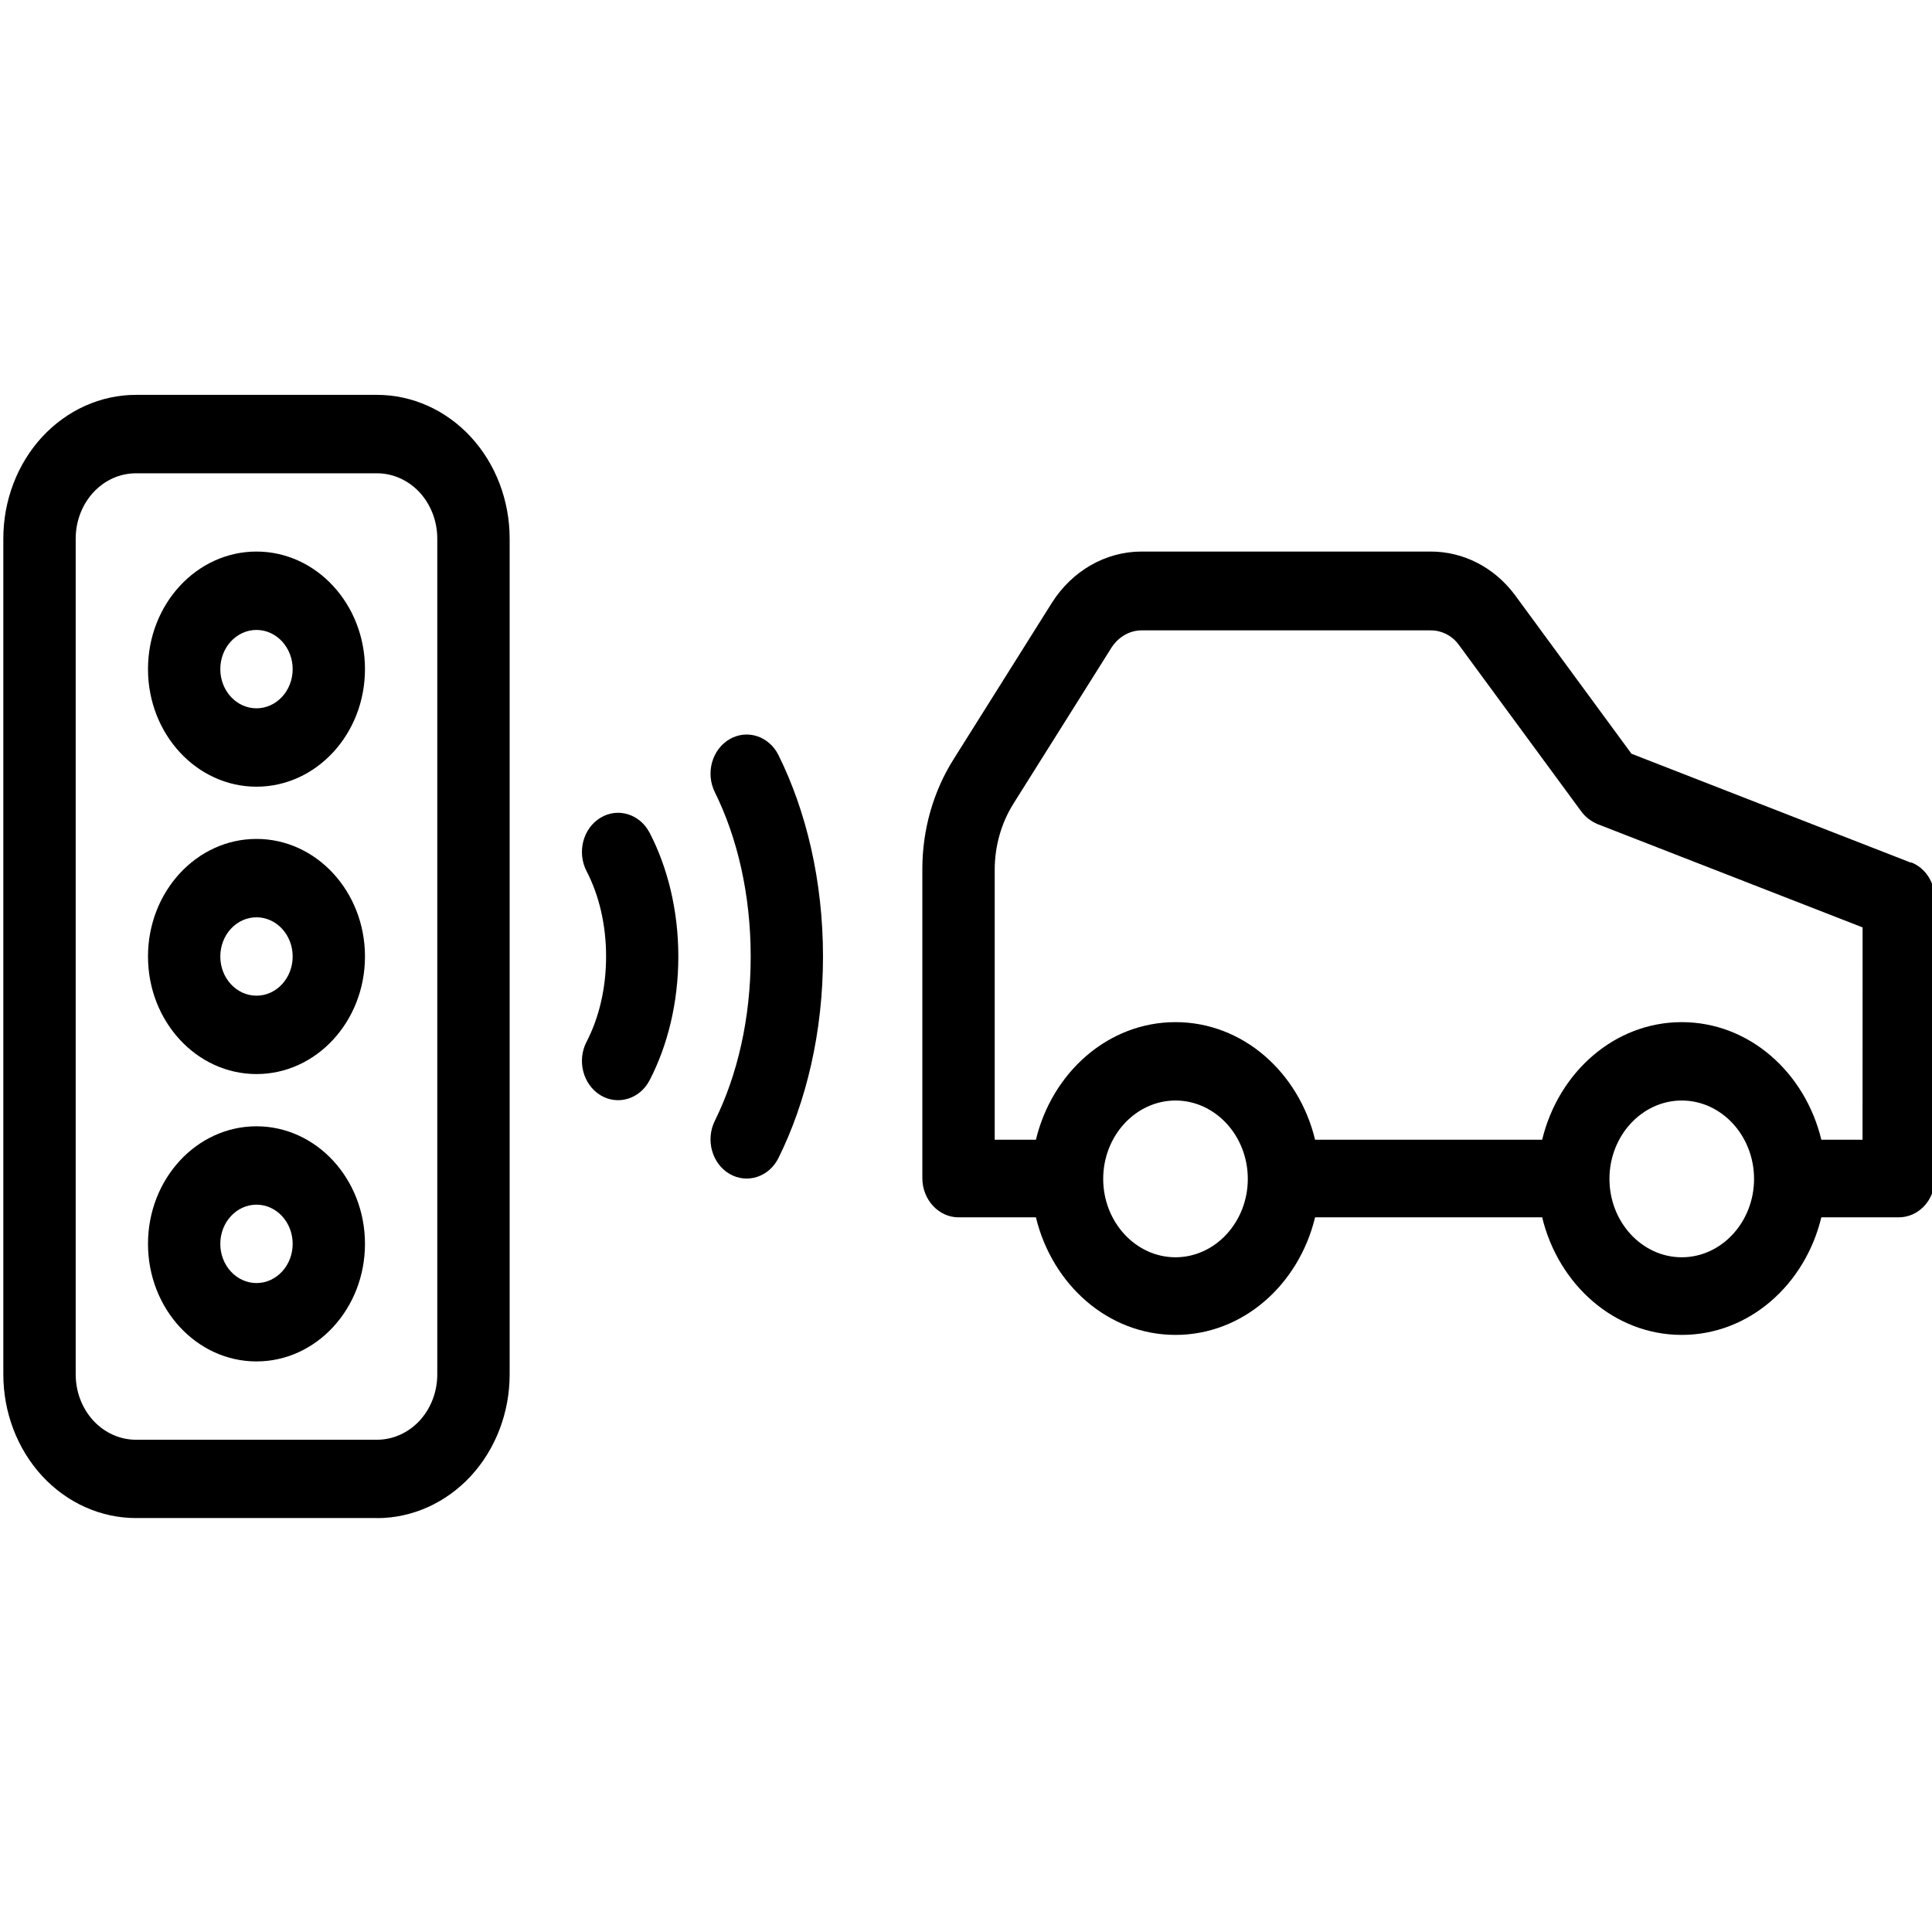<?xml version="1.0" encoding="UTF-8" standalone="no"?>
<!-- Generator: Adobe Illustrator 27.9.0, SVG Export Plug-In . SVG Version: 6.00 Build 0)  -->

<svg
   version="1.1"
   id="Layer_1"
   x="0px"
   y="0px"
   viewBox="0 0 400 400"
   style="enable-background:new 0 0 400 400;"
   xml:space="preserve"
   sodipodi:docname="icon.svg"
   inkscape:version="1.2.2 (b0a8486, 2022-12-01)"
   xmlns:inkscape="http://www.inkscape.org/namespaces/inkscape"
   xmlns:sodipodi="http://sodipodi.sourceforge.net/DTD/sodipodi-0.dtd"
   xmlns="http://www.w3.org/2000/svg"
   xmlns:svg="http://www.w3.org/2000/svg"><defs
   id="defs25" /><sodipodi:namedview
   id="namedview23"
   pagecolor="#ffffff"
   bordercolor="#000000"
   borderopacity="0.25"
   inkscape:showpageshadow="2"
   inkscape:pageopacity="0.0"
   inkscape:pagecheckerboard="true"
   inkscape:deskcolor="#d1d1d1"
   showgrid="false"
   inkscape:zoom="0.59"
   inkscape:cx="42.372881"
   inkscape:cy="241.52542"
   inkscape:window-width="1760"
   inkscape:window-height="697"
   inkscape:window-x="2611"
   inkscape:window-y="741"
   inkscape:window-maximized="0"
   inkscape:current-layer="Layer_1" />
<style
   type="text/css"
   id="style2">
	.st0{fill-rule:evenodd;clip-rule:evenodd;}
</style>
<g
   id="g20"
   transform="matrix(1.333,0,0,1.292,-129.052,-4.154)">
	<g
   id="g16">
		<path
   class="st0"
   d="m 155.37,246.49 c 5.46,0 10.7,-2.43 14.57,-6.74 3.86,-4.32 6.03,-10.18 6.03,-16.28 V 89.51 c 0,-6.1 -2.17,-11.96 -6.03,-16.28 -3.86,-4.31 -9.11,-6.74 -14.57,-6.74 h -37.44 c -5.46,0 -10.7,2.43 -14.57,6.74 -3.86,4.32 -6.03,10.18 -6.03,16.28 v 133.95 c 0,6.1 2.17,11.96 6.03,16.28 3.86,4.31 9.11,6.74 14.57,6.74 h 37.44 z m 0,-12.56 h -37.44 c -2.49,0 -4.86,-1.11 -6.62,-3.06 -1.75,-1.97 -2.74,-4.62 -2.74,-7.4 V 89.52 c 0,-2.78 0.99,-5.43 2.74,-7.4 1.76,-1.96 4.13,-3.06 6.62,-3.06 h 37.44 c 2.49,0 4.86,1.11 6.62,3.06 1.75,1.97 2.74,4.62 2.74,7.4 v 133.95 c 0,2.78 -0.99,5.43 -2.74,7.4 -1.76,1.95 -4.13,3.06 -6.62,3.06 z"
   id="path4" />
		<path
   class="st0"
   d="m 153.5,110.44 c 0,-10.4 -7.55,-18.84 -16.85,-18.84 -9.3,0 -16.85,8.44 -16.85,18.84 0,10.4 7.55,18.84 16.85,18.84 9.3,0 16.85,-8.44 16.85,-18.84 z m -11.23,0 c 0,3.47 -2.52,6.28 -5.62,6.28 -3.1,0 -5.62,-2.81 -5.62,-6.28 0,-3.47 2.52,-6.28 5.62,-6.28 3.1,0 5.62,2.82 5.62,6.28 z"
   id="path6" />
		<path
   class="st0"
   d="m 153.5,156.49 c 0,-10.4 -7.55,-18.84 -16.85,-18.84 -9.3,0 -16.85,8.44 -16.85,18.84 0,10.4 7.55,18.84 16.85,18.84 9.3,0 16.85,-8.44 16.85,-18.84 z m -11.23,0 c 0,3.47 -2.52,6.28 -5.62,6.28 -3.1,0 -5.62,-2.81 -5.62,-6.28 0,-3.47 2.52,-6.28 5.62,-6.28 3.1,0 5.62,2.81 5.62,6.28 z"
   id="path8" />
		<path
   class="st0"
   d="m 153.5,202.54 c 0,-10.4 -7.55,-18.84 -16.85,-18.84 -9.3,0 -16.85,8.44 -16.85,18.84 0,10.4 7.55,18.84 16.85,18.84 9.3,0 16.85,-8.45 16.85,-18.84 z m -11.23,0 c 0,3.47 -2.52,6.28 -5.62,6.28 -3.1,0 -5.62,-2.81 -5.62,-6.28 0,-3.47 2.52,-6.28 5.62,-6.28 3.1,0 5.62,2.81 5.62,6.28 z"
   id="path10" />
		<path
   class="st0"
   d="m 187.92,142.82 c 1.92,3.81 3.03,8.55 3.03,13.66 0,5.12 -1.11,9.86 -3.03,13.67 -1.52,3.02 -0.56,6.85 2.14,8.56 2.7,1.7 6.13,0.63 7.65,-2.39 2.78,-5.53 4.46,-12.39 4.46,-19.83 0,-7.43 -1.68,-14.3 -4.46,-19.83 -1.53,-3.02 -4.95,-4.09 -7.65,-2.39 -2.7,1.7 -3.66,5.52 -2.14,8.55 z"
   id="path12" />
		<path
   class="st0"
   d="m 207.84,130.16 c 3.52,7.33 5.57,16.46 5.57,26.33 0,9.87 -2.05,19 -5.57,26.33 -1.47,3.06 -0.44,6.87 2.29,8.51 2.73,1.64 6.14,0.49 7.6,-2.56 4.32,-9 6.91,-20.17 6.91,-32.27 0,-12.1 -2.59,-23.27 -6.91,-32.27 -1.46,-3.05 -4.87,-4.2 -7.6,-2.56 -2.73,1.64 -3.76,5.43 -2.29,8.49 z"
   id="path14" />
	</g>
	<path
   d="M 393.63,141.46 350.21,124 332.07,98.51 c -3.2,-4.4 -7.98,-6.91 -13.03,-6.91 h -44.93 c -5.56,0 -10.78,3.08 -13.93,8.23 l -15.22,24.99 c -3.2,5.21 -4.89,11.37 -4.89,17.65 v 49.54 c 0,3.45 2.53,6.28 5.62,6.28 h 12.02 c 2.53,10.8 11.23,18.84 21.68,18.84 10.45,0 19.15,-8.04 21.68,-18.84 h 35.27 c 2.53,10.8 11.23,18.84 21.68,18.84 10.45,0 19.15,-8.04 21.68,-18.84 h 12.02 c 3.09,0 5.62,-2.76 5.62,-6.28 V 147.3 c 0,-2.64 -1.46,-5.02 -3.71,-5.9 z m -114.24,63.23 c -6.18,0 -11.23,-5.65 -11.23,-12.56 0,-6.91 5.05,-12.56 11.23,-12.56 6.18,0 11.23,5.65 11.23,12.56 0,6.91 -5.06,12.56 -11.23,12.56 z m 78.63,0 c -6.18,0 -11.23,-5.65 -11.23,-12.56 0,-6.91 5.05,-12.56 11.23,-12.56 6.18,0 11.23,5.65 11.23,12.56 0,6.91 -5.05,12.56 -11.23,12.56 z m 28.08,-18.84 h -6.4 c -2.53,-10.8 -11.23,-18.84 -21.68,-18.84 -10.45,0 -19.15,8.04 -21.68,18.84 h -35.27 c -2.53,-10.8 -11.23,-18.84 -21.68,-18.84 -10.45,0 -19.15,8.04 -21.68,18.84 h -6.4 v -43.26 c 0,-3.77 1.01,-7.47 2.92,-10.61 l 15.22,-24.99 c 1.07,-1.7 2.81,-2.76 4.66,-2.76 h 44.93 c 1.68,0 3.26,0.82 4.27,2.2 l 19.1,26.81 c 0.67,0.94 1.52,1.57 2.47,2.01 l 41.23,16.58 z"
   id="path18" />
</g>
</svg>
